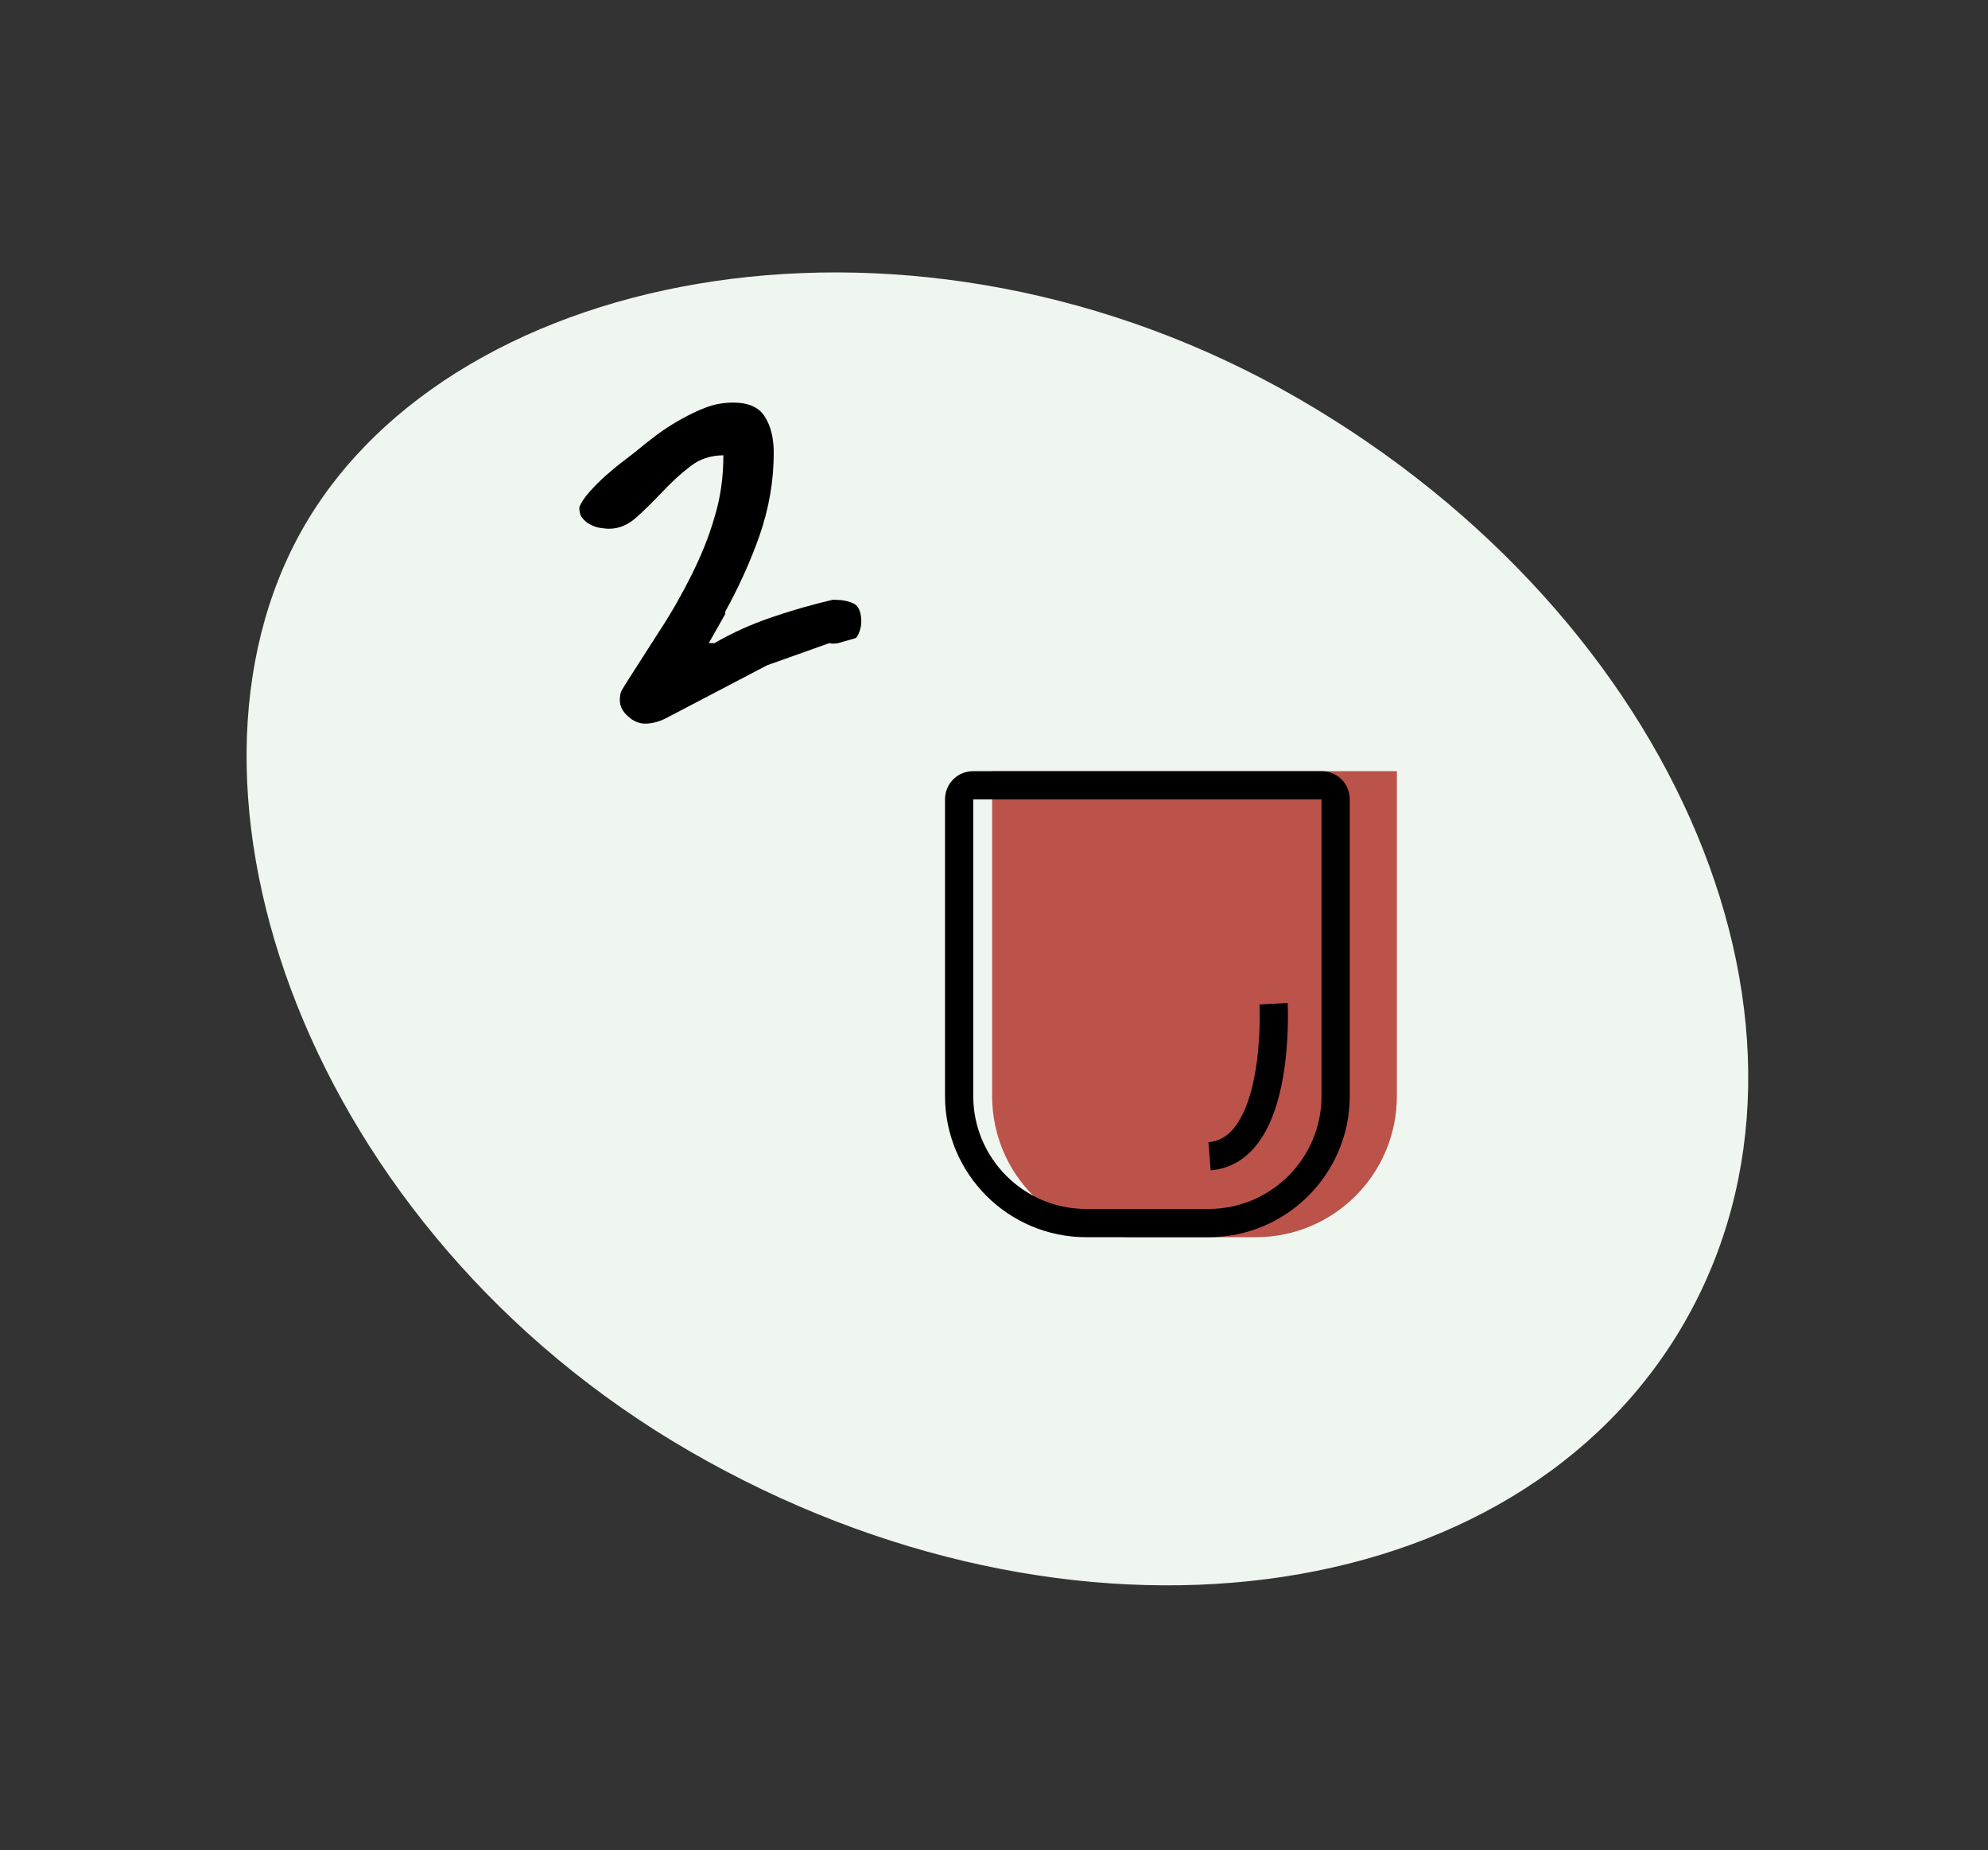 <?xml version="1.0" encoding="utf-8"?>
<!-- Generator: Adobe Illustrator 23.0.4, SVG Export Plug-In . SVG Version: 6.00 Build 0)  -->
<svg version="1.1" id="Capa_1" xmlns="http://www.w3.org/2000/svg" xmlns:xlink="http://www.w3.org/1999/xlink" x="0px" y="0px"
	 viewBox="0 0 422.4 393" style="enable-background:new 0 0 422.4 393;" xml:space="preserve">
<rect x="0" y="0" width="422.4" height="393" fill="#333333" stroke="none"/>
<style type="text/css">
	.st0{fill:#EFF5EF;}
	.st1{enable-background:new    ;}
	.st2{fill:#BC534A;}
	.st3{fill:none;}
	.st4{fill:none;stroke:#000000;stroke-width:6;}
</style>
<g id="Grupo_20" transform="translate(-749 -2400.177)">
	<path id="Trazado_27" class="st0" d="M813.6,2512c32.3-55.9,130.2-74,211.2-27.2c81,46.8,117.7,134.7,82,196.5
		s-130.2,74-211.2,27.2S781.3,2568,813.6,2512z"/>
	<g class="st1">
		<path d="M880.7,2548.9c0-0.7,0.1-1.3,0.2-1.6c0.1-0.4,0.5-0.9,1-1.8c2.4-3.8,4.9-7.6,7.3-11.4c2.5-3.8,4.7-7.7,6.7-11.7
			c2-4,3.7-8.1,4.9-12.3c1.3-4.2,1.9-8.6,1.9-13.2c-2.7,0-5.1,0.8-7.1,2.4c-2.1,1.6-4,3.4-5.9,5.4c-1.9,2-3.7,3.8-5.5,5.4
			c-1.8,1.6-3.7,2.4-5.8,2.4c-0.6,0-1.3-0.1-2-0.2c-0.7-0.1-1.4-0.4-2-0.7c-0.6-0.3-1.2-0.8-1.6-1.3c-0.5-0.6-0.7-1.3-0.7-2.1v-0.3
			c0.5-1.2,1.3-2.3,2.3-3.4c1-1.1,2.1-2.2,3.2-3.2c1.2-1,2.3-2,3.5-2.9c1.2-0.9,2.2-1.7,3.1-2.4c1.3-1.1,2.7-2.2,4.3-3.4
			c1.6-1.2,3.3-2.3,5.1-3.3c1.8-1,3.6-1.9,5.5-2.6s3.8-1,5.7-1c3.2,0,5.5,1,6.7,3c1.3,2,1.9,4.6,1.9,7.7c0,5.9-1,11.7-3,17.5
			c-2,5.7-4.5,11.1-7.3,16.2v0.5l-3.5,6.2h1.2c3.8-2.2,7.8-4,12.2-5.5c4.4-1.5,8.6-2.7,12.9-3.7h0.5c1.6,0,3,0.3,4,0.8
			s1.6,1.8,1.6,3.8c0,1.3-0.4,2.5-1.1,3.5c-0.7,0.2-1.6,0.5-2.8,0.8c-1.1,0.4-2.1,0.5-2.9,0.3l-13.2,4.7l-21.6,11.3
			c-1.4,0.7-2.9,1.1-4.3,1.1c-1.3,0-2.5-0.5-3.6-1.5C881.3,2551.4,880.7,2550.2,880.7,2548.9z"/>
	</g>
	<path id="Rectángulo_12" class="st2" d="M959.8,2564h86l0,0v69c0,16.6-13.4,30-30,30h-26c-16.6,0-30-13.4-30-30V2564L959.8,2564z"
		/>
	<g id="Rectángulo_11" transform="translate(949.791 2564)">
		<path class="st3" d="M0,0h86l0,0v69c0,16.6-13.4,30-30,30H30C13.4,99,0,85.6,0,69V0L0,0z"/>
		<path class="st4" d="M6,3h74c1.7,0,3,1.3,3,3v63c0,14.9-12.1,27-27,27H30C15.1,96,3,83.9,3,69V6C3,4.3,4.3,3,6,3z"/>
	</g>
	<path id="Trazado_30" class="st4" d="M1019.6,2613.4c0,0,1.7,31.2-13.6,32.4"/>
</g>
</svg>
